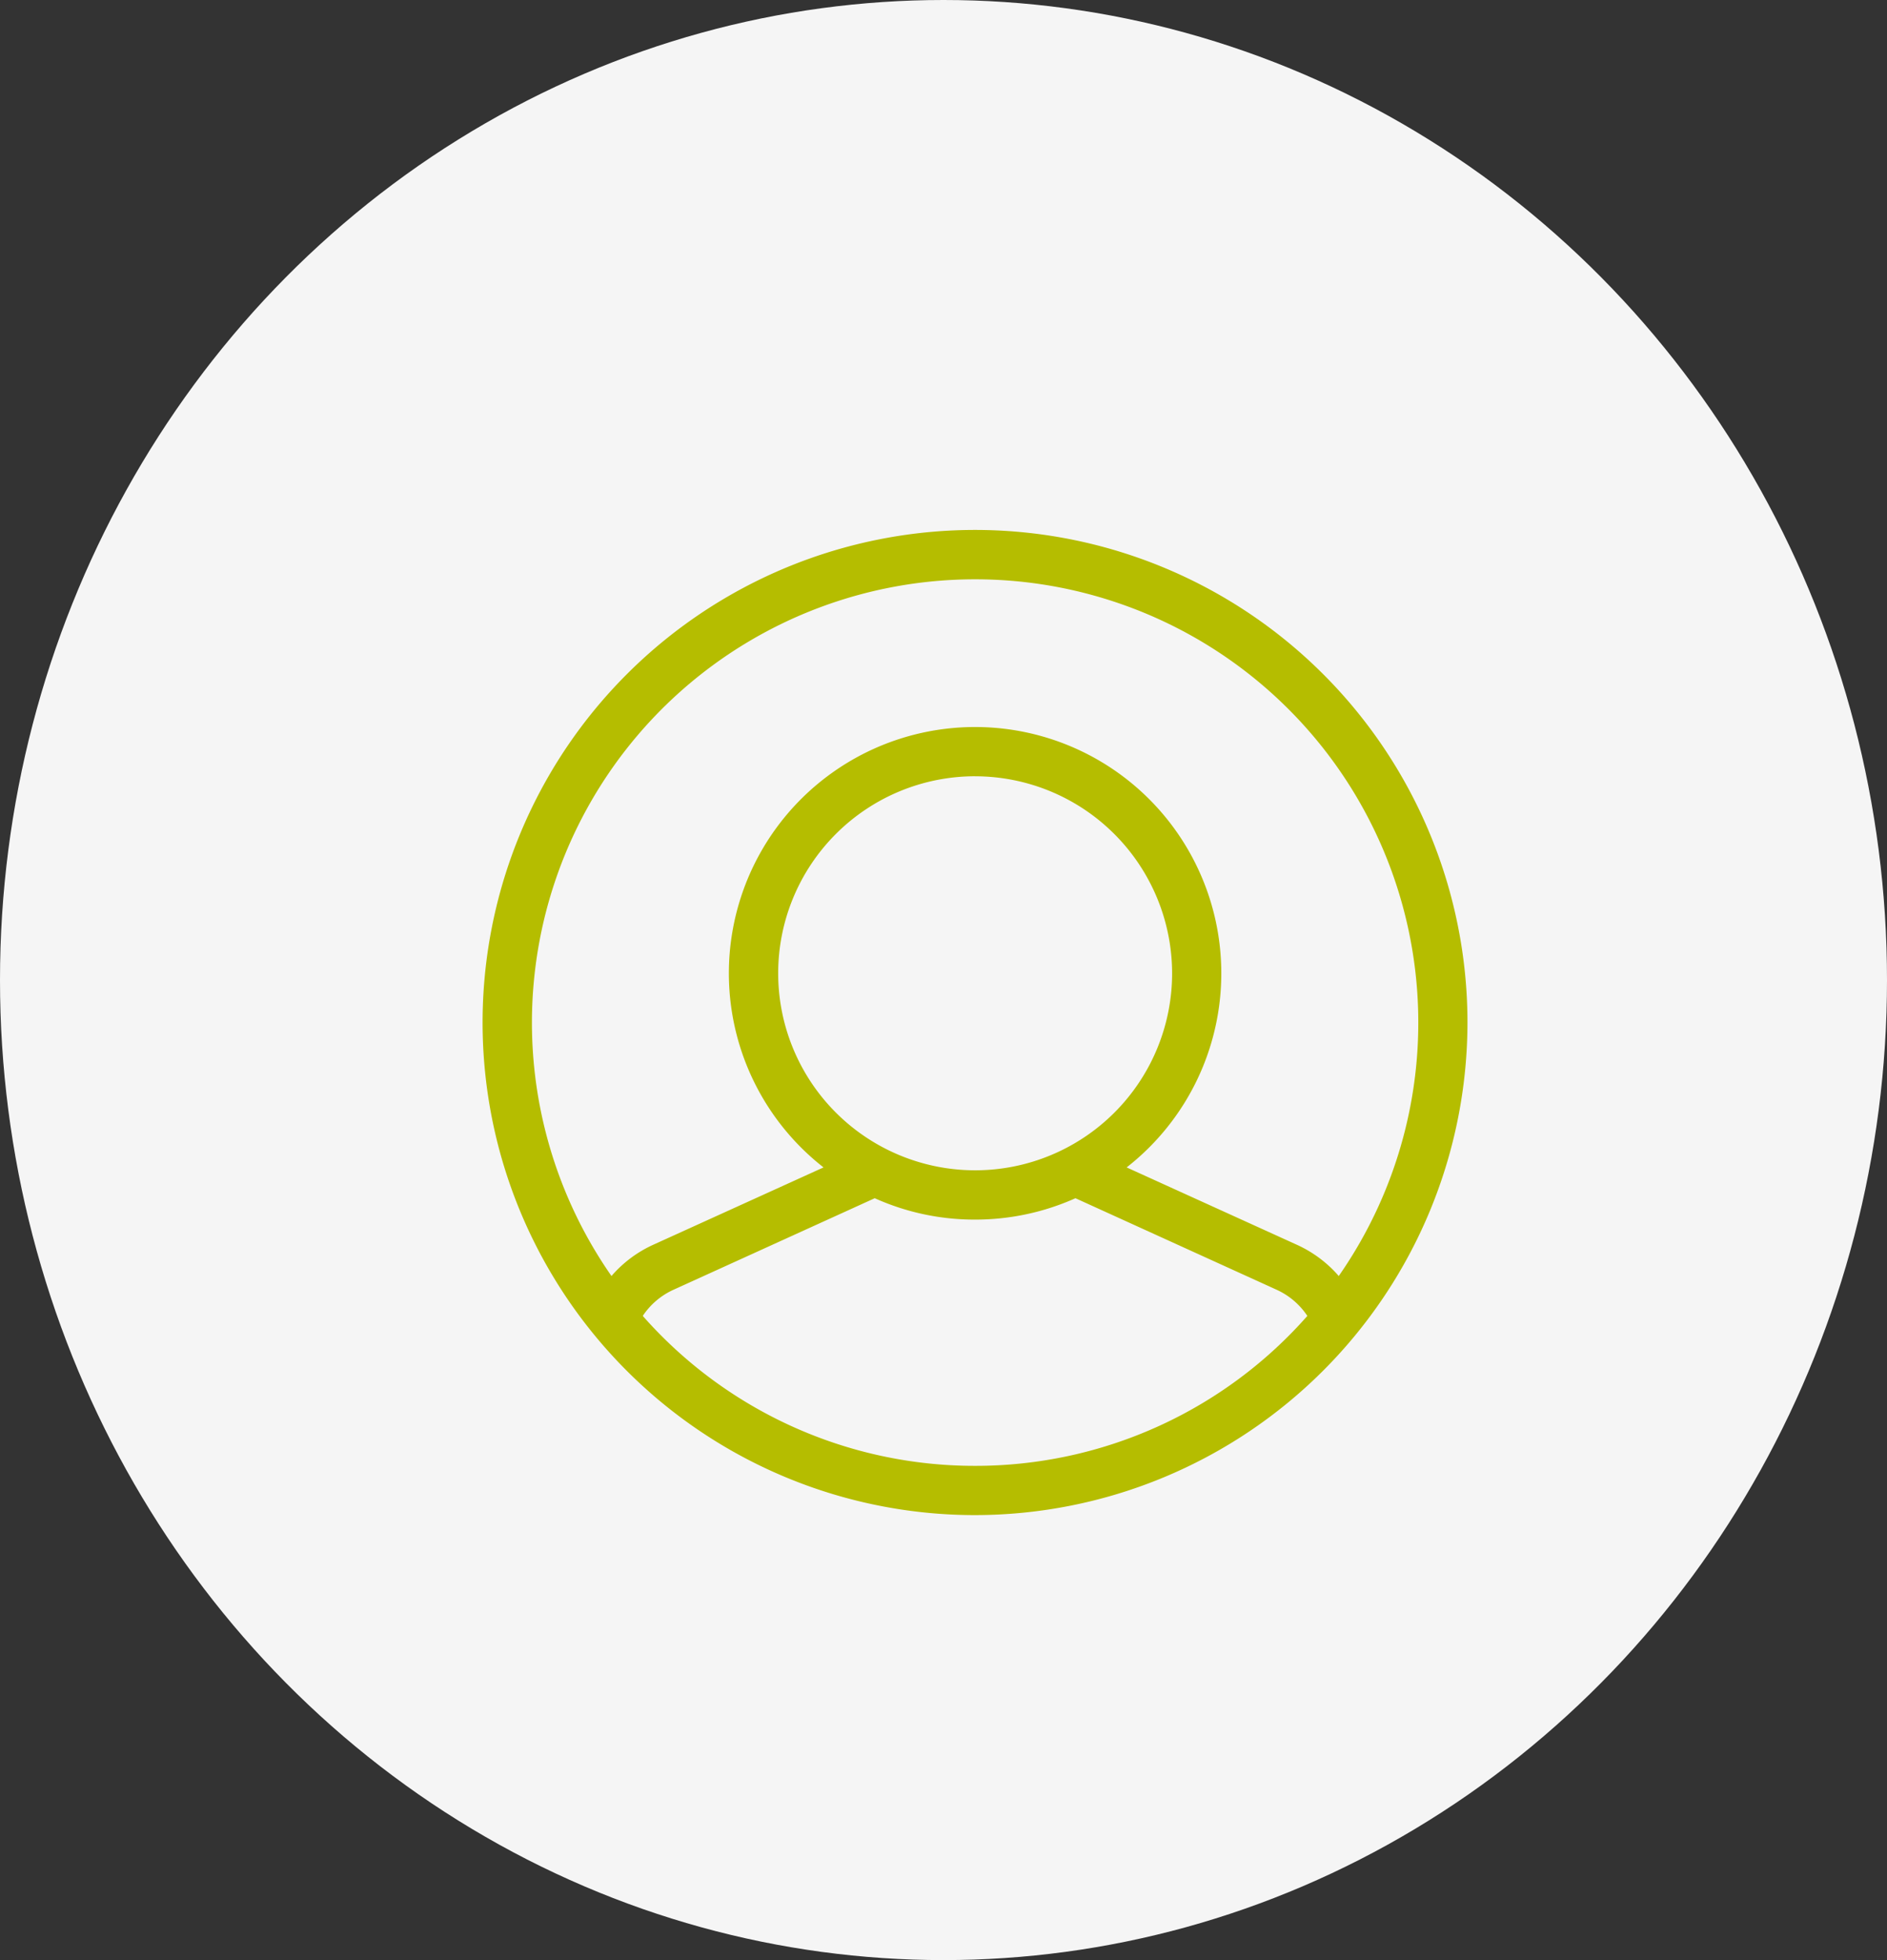 <svg id="Group_3789" data-name="Group 3789" xmlns="http://www.w3.org/2000/svg" width="62.79" height="65.204" viewBox="0 0 62.79 65.204">
  <rect x="0" y="0" width="62.79" height="65.204" fill="#333333" stroke="none"/>
  <ellipse id="Ellipse_14" data-name="Ellipse 14" cx="31.395" cy="32.602" rx="31.395" ry="32.602" transform="translate(0 0)" fill="#f5f5f5"/>
  <g id="_01_Icons_Line_user-circle" data-name="01) Icons / Line /  user-circle" transform="translate(16.059 17.63)">
    <path id="user-circle" d="M16.386,32.771A16.386,16.386,0,1,1,32.771,16.386,16.4,16.4,0,0,1,16.386,32.771ZM13.048,22.23l-6.69,3.042a2.434,2.434,0,0,0-1.029.873A14.722,14.722,0,0,0,16.37,31.133h.036a14.716,14.716,0,0,0,11.037-4.988,2.439,2.439,0,0,0-1.028-.873L19.727,22.23a8.155,8.155,0,0,1-3.342.711h-.01A8.088,8.088,0,0,1,13.048,22.23Zm3.34-15.675a8.193,8.193,0,0,1,5.042,14.65l5.664,2.573a4.074,4.074,0,0,1,1.394,1.04,14.747,14.747,0,1,0-24.2,0,4.044,4.044,0,0,1,1.392-1.041l5.664-2.572a8.193,8.193,0,0,1,5.044-14.65Zm0,1.638a6.554,6.554,0,1,0,6.555,6.554A6.561,6.561,0,0,0,16.386,8.194Z" transform="translate(0 0)" fill="#b5bd00"/>
  </g>
</svg>
